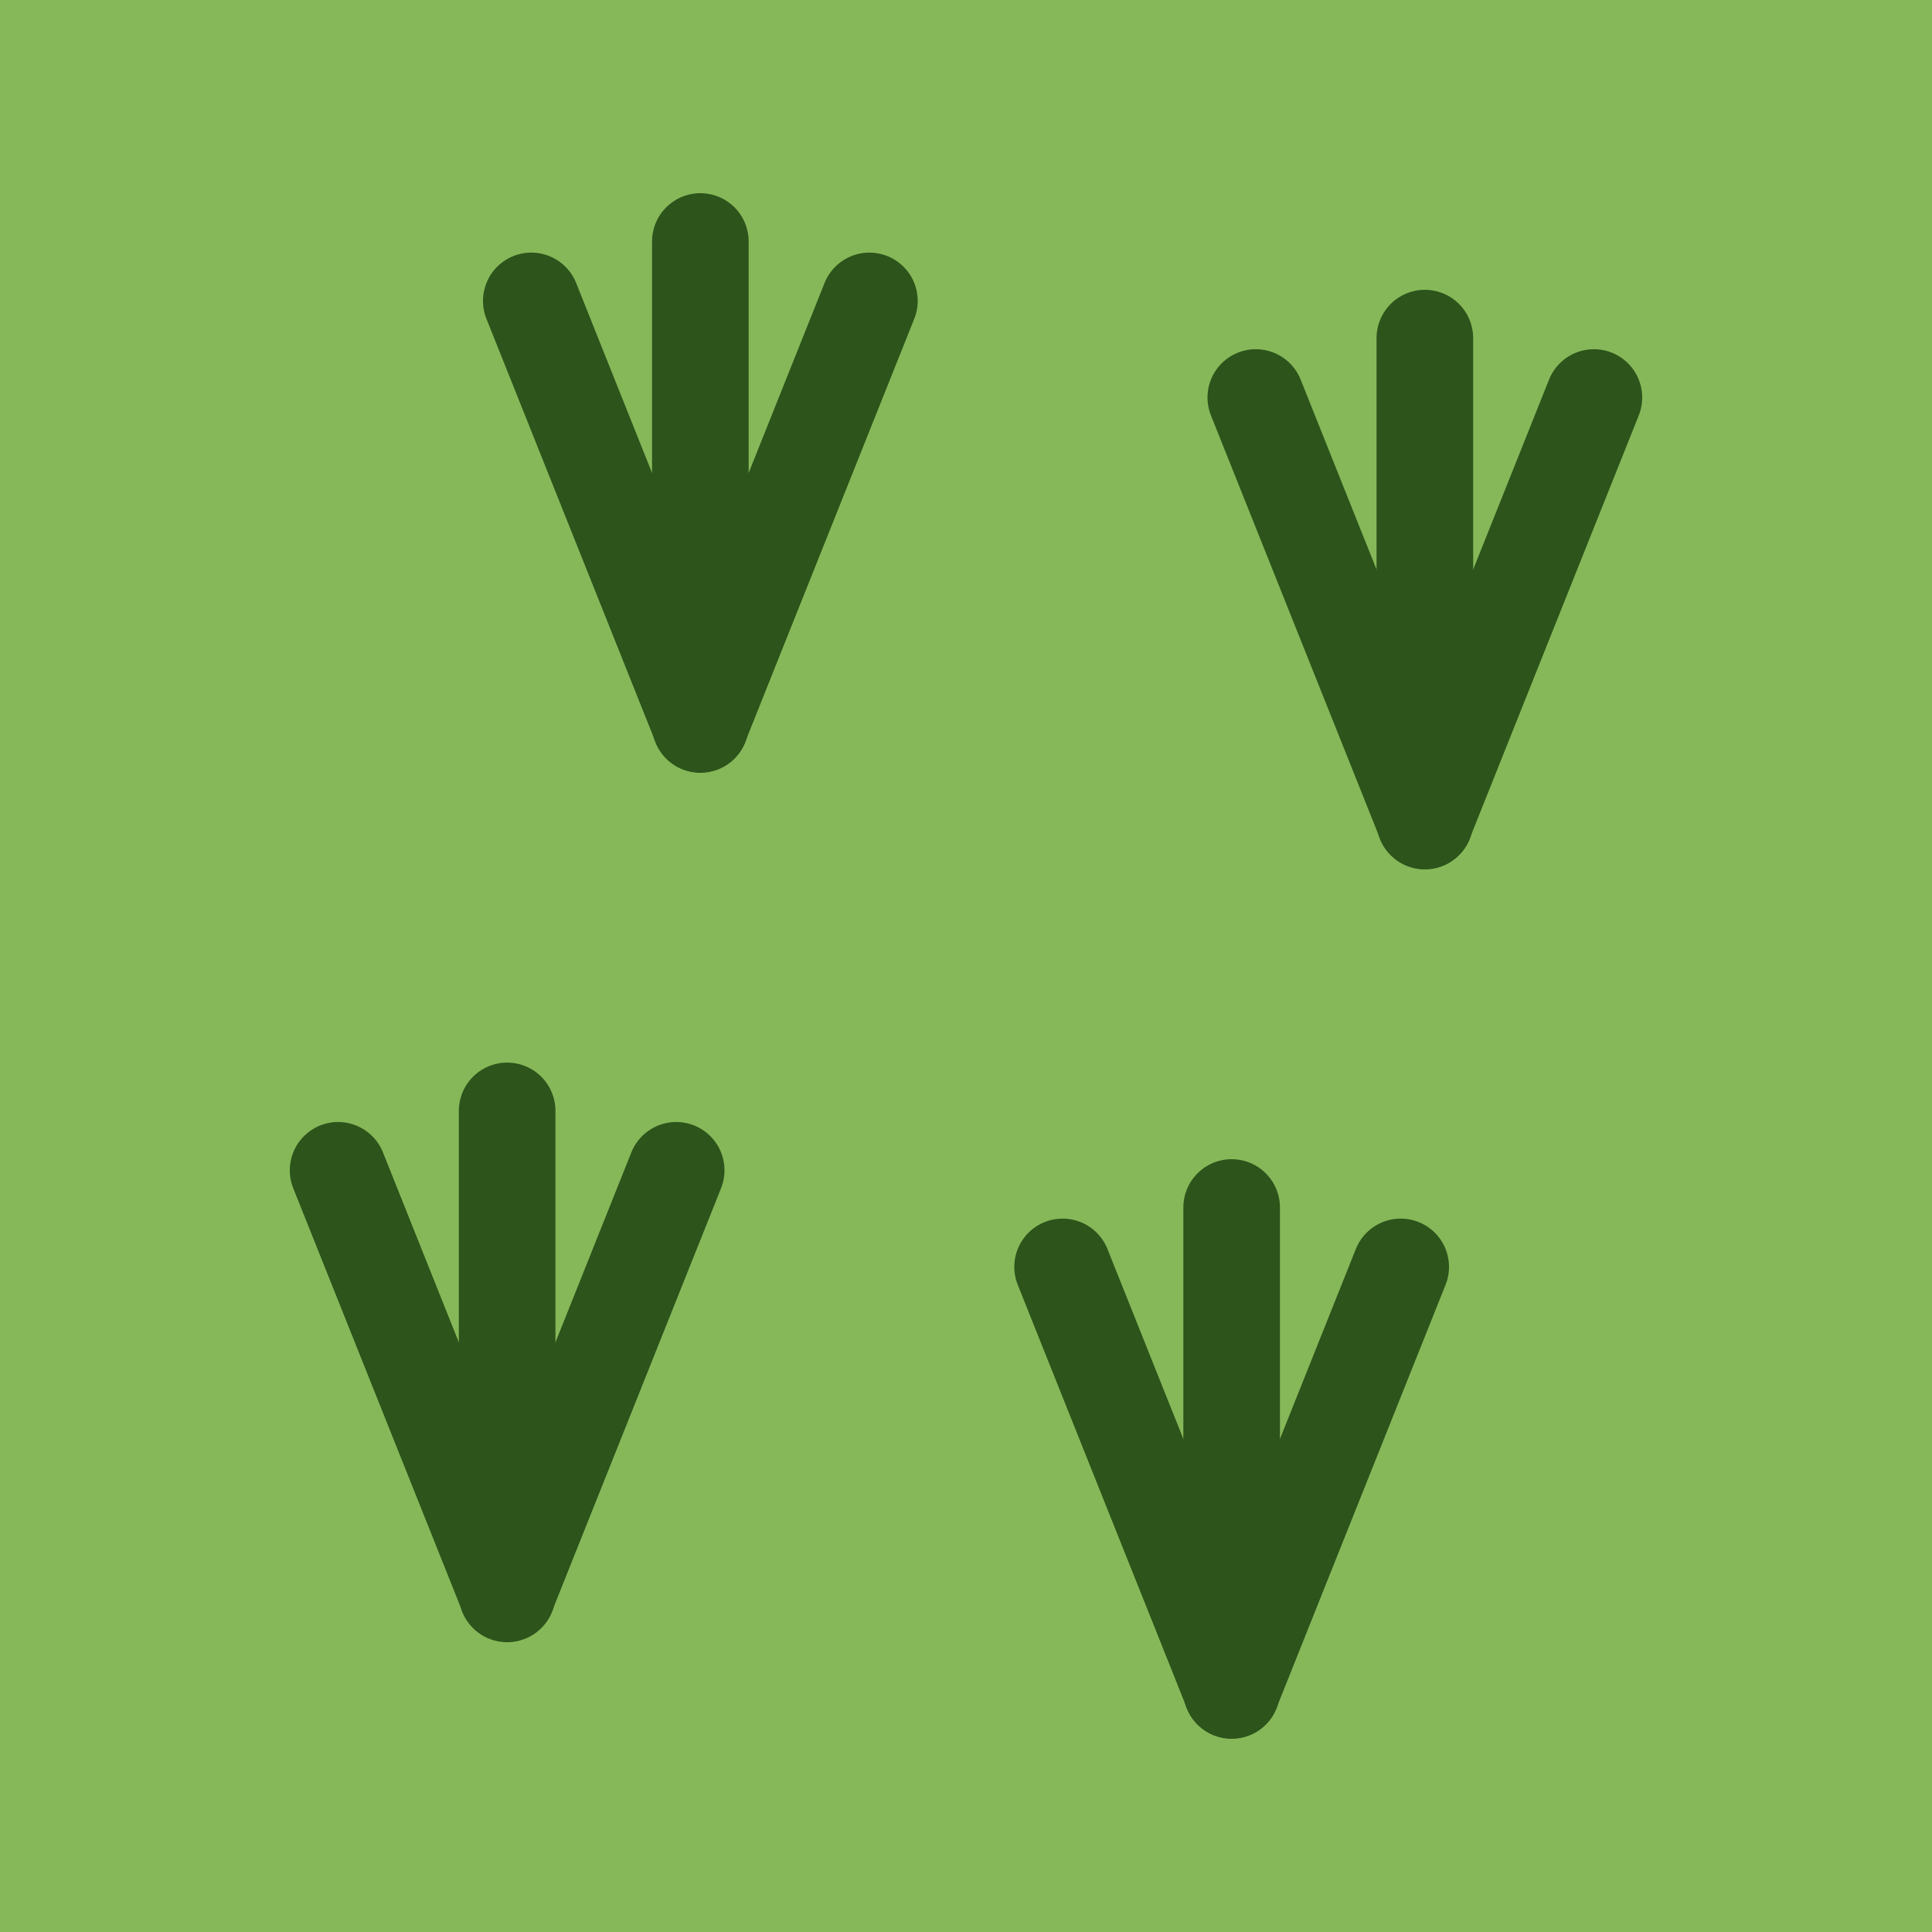 <?xml version="1.0" encoding="UTF-8" standalone="no"?>
<!-- Created with Inkscape (http://www.inkscape.org/) -->

<svg
   xmlns:dc="http://purl.org/dc/elements/1.1/"
   xmlns:cc="http://creativecommons.org/ns#"
   xmlns:rdf="http://www.w3.org/1999/02/22-rdf-syntax-ns#"
   xmlns:svg="http://www.w3.org/2000/svg"
   xmlns="http://www.w3.org/2000/svg"
   xmlns:xlink="http://www.w3.org/1999/xlink"
   xmlns:sodipodi="http://sodipodi.sourceforge.net/DTD/sodipodi-0.dtd"
   xmlns:inkscape="http://www.inkscape.org/namespaces/inkscape"
   width="4"
   height="4"
   viewBox="0 0 4 4"
   version="1.1"
   id="svg8"
   inkscape:version="0.92.3 (2405546, 2018-03-11)"
   sodipodi:docname="map-item-westeland.svg">
  <defs
     id="defs2" />
  <sodipodi:namedview
     id="base"
     pagecolor="#ffffff"
     bordercolor="#666666"
     borderopacity="1.0"
     inkscape:pageopacity="0.0"
     inkscape:pageshadow="2"
     inkscape:zoom="126.71353"
     inkscape:cx="1.8263332"
     inkscape:cy="1.9834916"
     inkscape:document-units="px"
     inkscape:current-layer="layer1"
     showgrid="false"
     inkscape:snap-page="true"
     units="px"
     inkscape:object-paths="true"
     inkscape:window-width="1440"
     inkscape:window-height="847"
     inkscape:window-x="-8"
     inkscape:window-y="-8"
     inkscape:window-maximized="1" />
  <g
     inkscape:label="レイヤー 1"
     inkscape:groupmode="layer"
     id="layer1"
     transform="translate(0,-295.942)">
    <g
       id="g922">
      <rect
         style="opacity:1;fill:#86b859;fill-opacity:1;stroke:none;stroke-width:0.265;stroke-miterlimit:4;stroke-dasharray:none;stroke-opacity:1"
         width="4"
         height="4"
         x="0"
         y="295.942"
         id="rect1" />
      <g
         style="fill-opacity:1;stroke:#2c541b"
         id="g956">
        <path
           sodipodi:nodetypes="cc"
           style="stroke:#2c541b;stroke-width:0.2;stroke-linecap:round;stroke-linejoin:round;stroke-miterlimit:4;stroke-dasharray:none;stroke-opacity:1;fill-opacity:1"
           d="m 1.4,298.365 -0.35,0.876"
           id="path877"
           inkscape:connector-curvature="0" />
        <path
           inkscape:connector-curvature="0"
           id="path879"
           d="m 1.05,298.242 v 1"
           style="stroke:#2c541b;stroke-width:0.2;stroke-linecap:round;stroke-linejoin:round;stroke-miterlimit:4;stroke-dasharray:none;stroke-opacity:1;fill-opacity:1" />
        <path
           sodipodi:nodetypes="cc"
           style="stroke:#2c541b;stroke-width:0.2;stroke-linecap:round;stroke-linejoin:round;stroke-miterlimit:4;stroke-dasharray:none;stroke-opacity:1;fill-opacity:1"
           d="m 0.7,298.365 0.35,0.876"
           id="path881"
           inkscape:connector-curvature="0" />
      </g>
      <use
         height="100%"
         width="100%"
         transform="translate(1.9,-1.6)"
         id="use958"
         xlink:href="#g956"
         y="0"
         x="0" />
      <use
         x="0"
         y="0"
         xlink:href="#g956"
         id="use818"
         transform="translate(0.4,-1.8)"
         width="100%"
         height="100%" />
      <use
         transform="translate(1.5,0.2)"
         x="0"
         y="0"
         xlink:href="#g956"
         id="use820"
         width="100%"
         height="100%" />
    </g>
  </g>
</svg>
